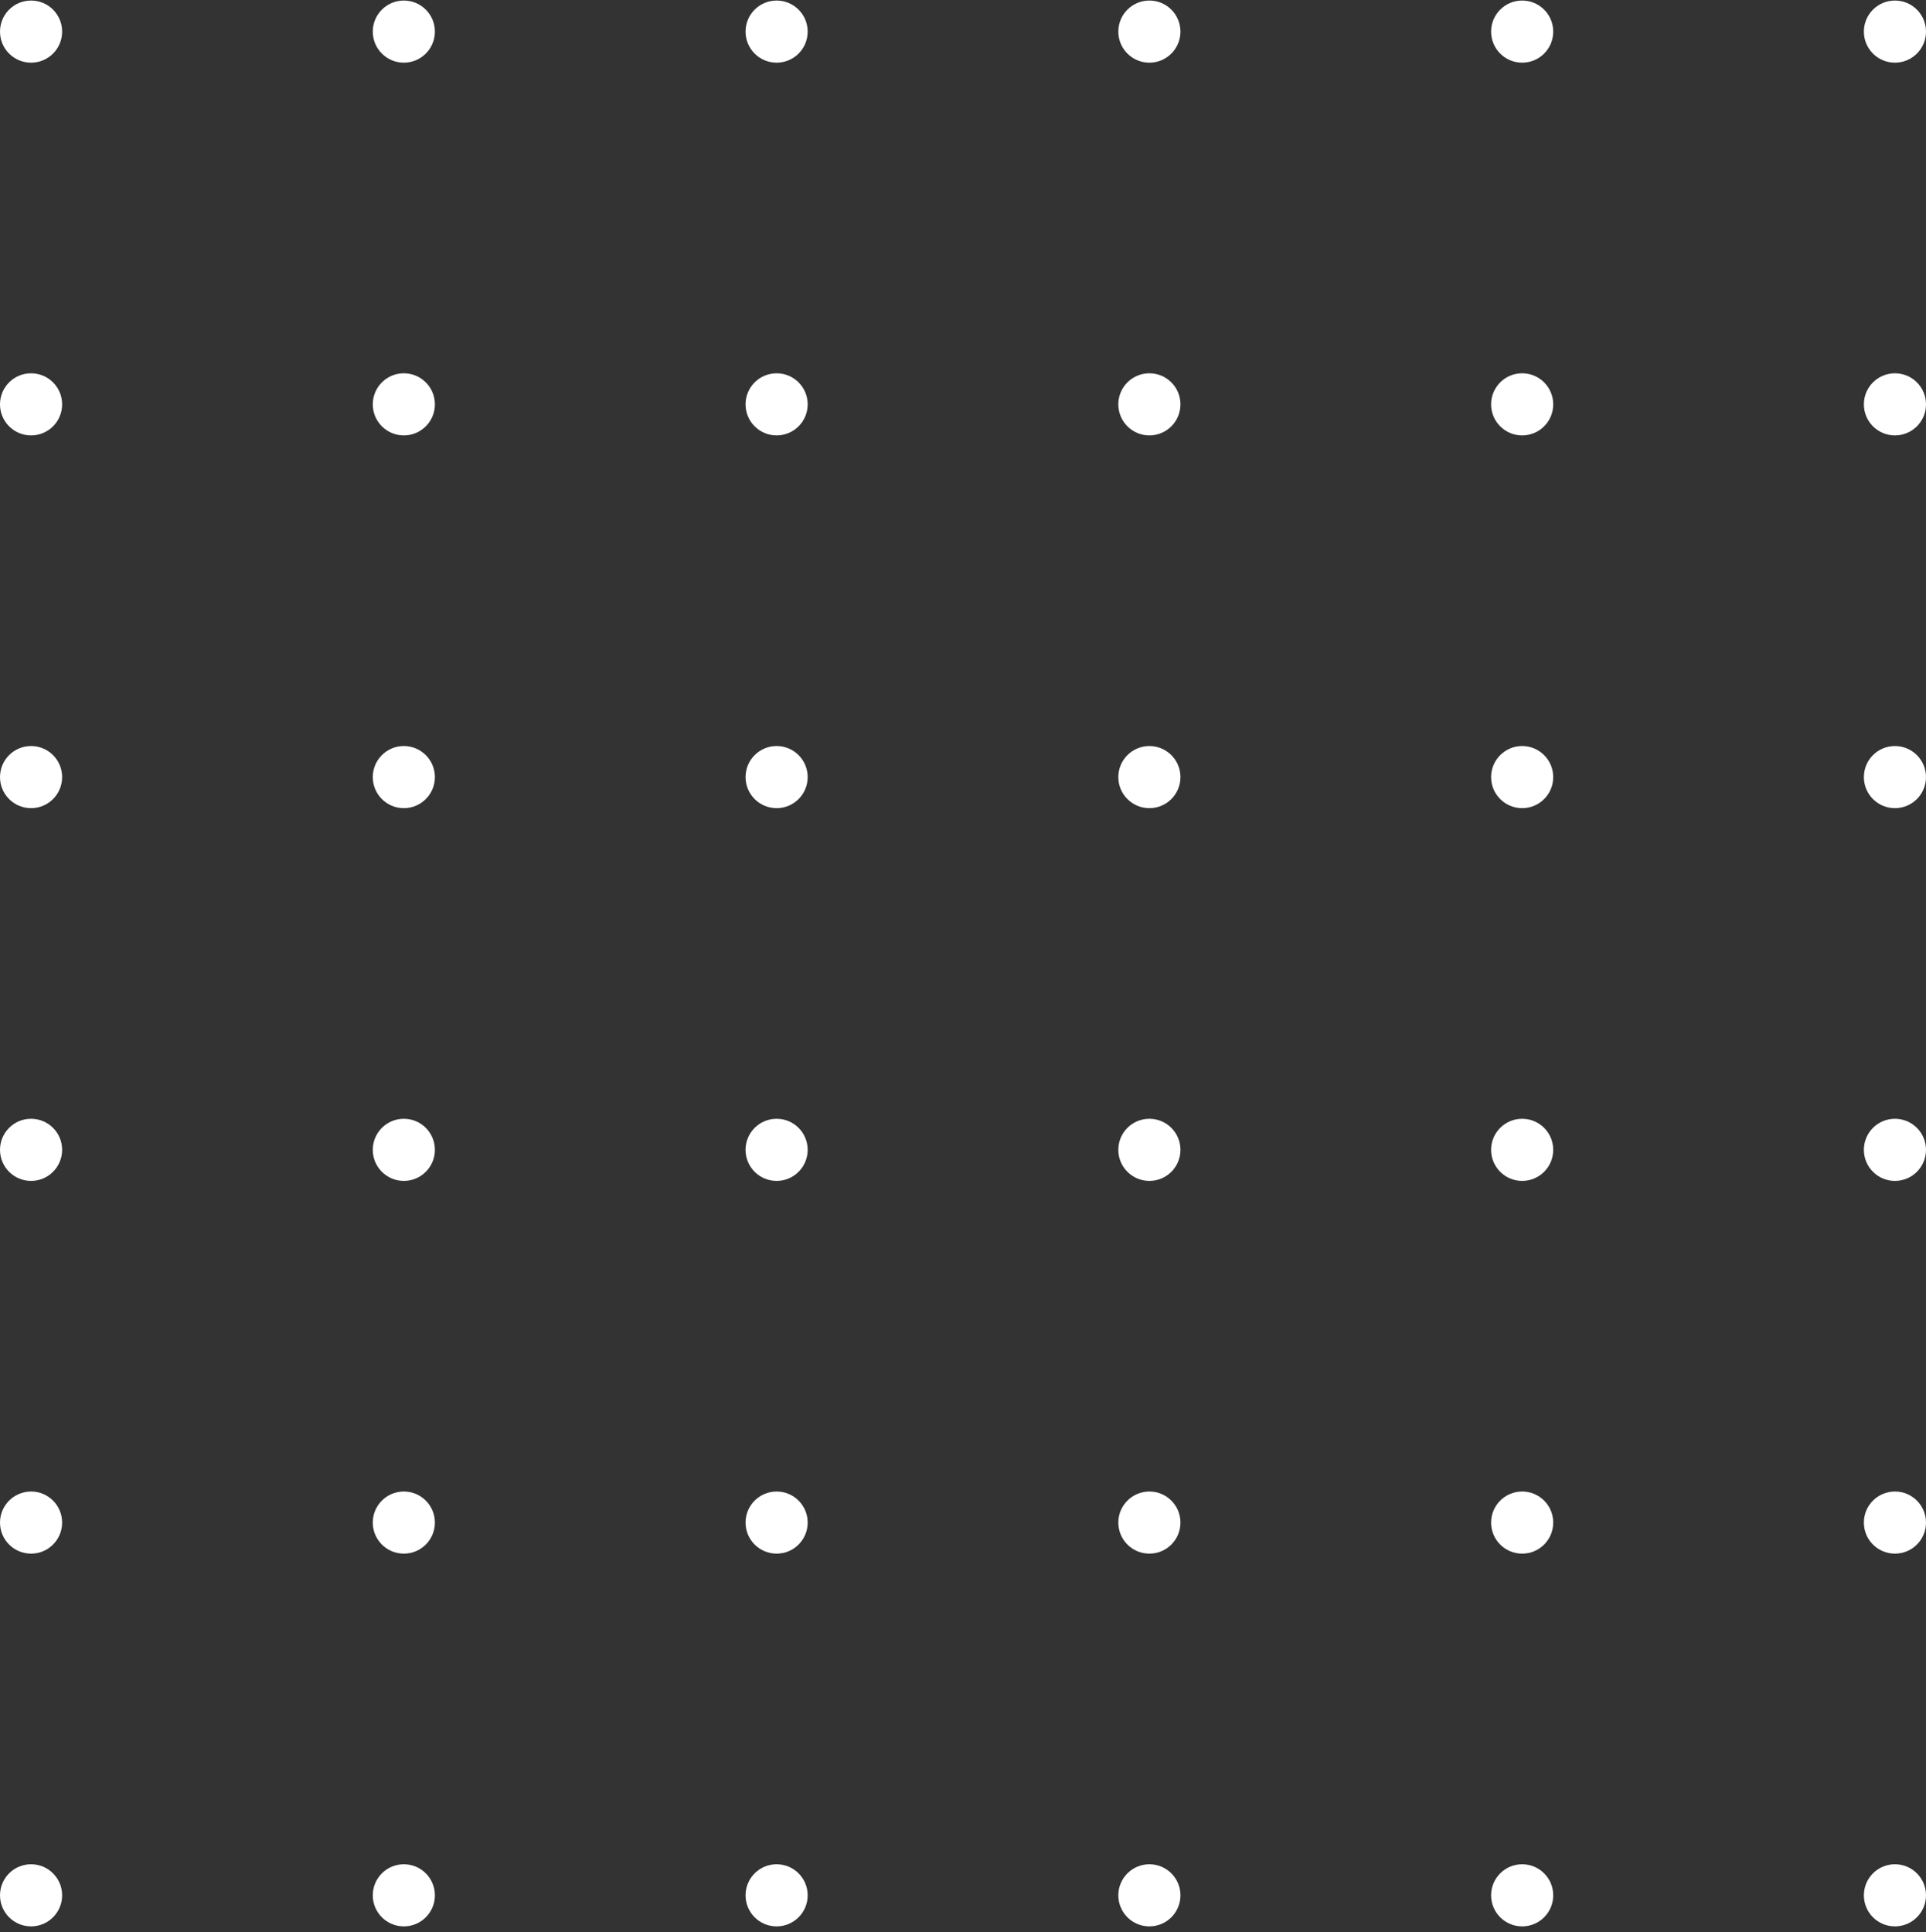 <svg width="310" height="311" viewBox="0 0 310 311" fill="none" xmlns="http://www.w3.org/2000/svg">
<rect x="0" y="0" width="310" height="311" fill="#333333" stroke="none"/>
<circle cx="5" cy="5.088" r="5" fill="white"/>
<circle cx="65" cy="5.088" r="5" fill="white"/>
<circle cx="125" cy="5.088" r="5" fill="white"/>
<circle cx="185" cy="5.088" r="5" fill="white"/>
<circle cx="245" cy="5.088" r="5" fill="white"/>
<circle cx="305" cy="5.088" r="5" fill="white"/>
<circle cx="5" cy="65.088" r="5" fill="white"/>
<circle cx="65" cy="65.088" r="5" fill="white"/>
<circle cx="125" cy="65.088" r="5" fill="white"/>
<circle cx="185" cy="65.088" r="5" fill="white"/>
<circle cx="245" cy="65.088" r="5" fill="white"/>
<circle cx="305" cy="65.088" r="5" fill="white"/>
<circle cx="5" cy="125.088" r="5" fill="white"/>
<circle cx="65" cy="125.088" r="5" fill="white"/>
<circle cx="125" cy="125.088" r="5" fill="white"/>
<circle cx="185" cy="125.088" r="5" fill="white"/>
<circle cx="245" cy="125.088" r="5" fill="white"/>
<circle cx="305" cy="125.088" r="5" fill="white"/>
<circle cx="5" cy="185.088" r="5" fill="white"/>
<circle cx="65" cy="185.088" r="5" fill="white"/>
<circle cx="125" cy="185.088" r="5" fill="white"/>
<circle cx="185" cy="185.088" r="5" fill="white"/>
<circle cx="245" cy="185.088" r="5" fill="white"/>
<circle cx="305" cy="185.088" r="5" fill="white"/>
<circle cx="5" cy="245.088" r="5" fill="white"/>
<circle cx="65" cy="245.088" r="5" fill="white"/>
<circle cx="125" cy="245.088" r="5" fill="white"/>
<circle cx="185" cy="245.088" r="5" fill="white"/>
<circle cx="245" cy="245.088" r="5" fill="white"/>
<circle cx="305" cy="245.088" r="5" fill="white"/>
<circle cx="5" cy="305.088" r="5" fill="white"/>
<circle cx="65" cy="305.088" r="5" fill="white"/>
<circle cx="125" cy="305.088" r="5" fill="white"/>
<circle cx="185" cy="305.088" r="5" fill="white"/>
<circle cx="245" cy="305.088" r="5" fill="white"/>
<circle cx="305" cy="305.088" r="5" fill="white"/>
</svg>
